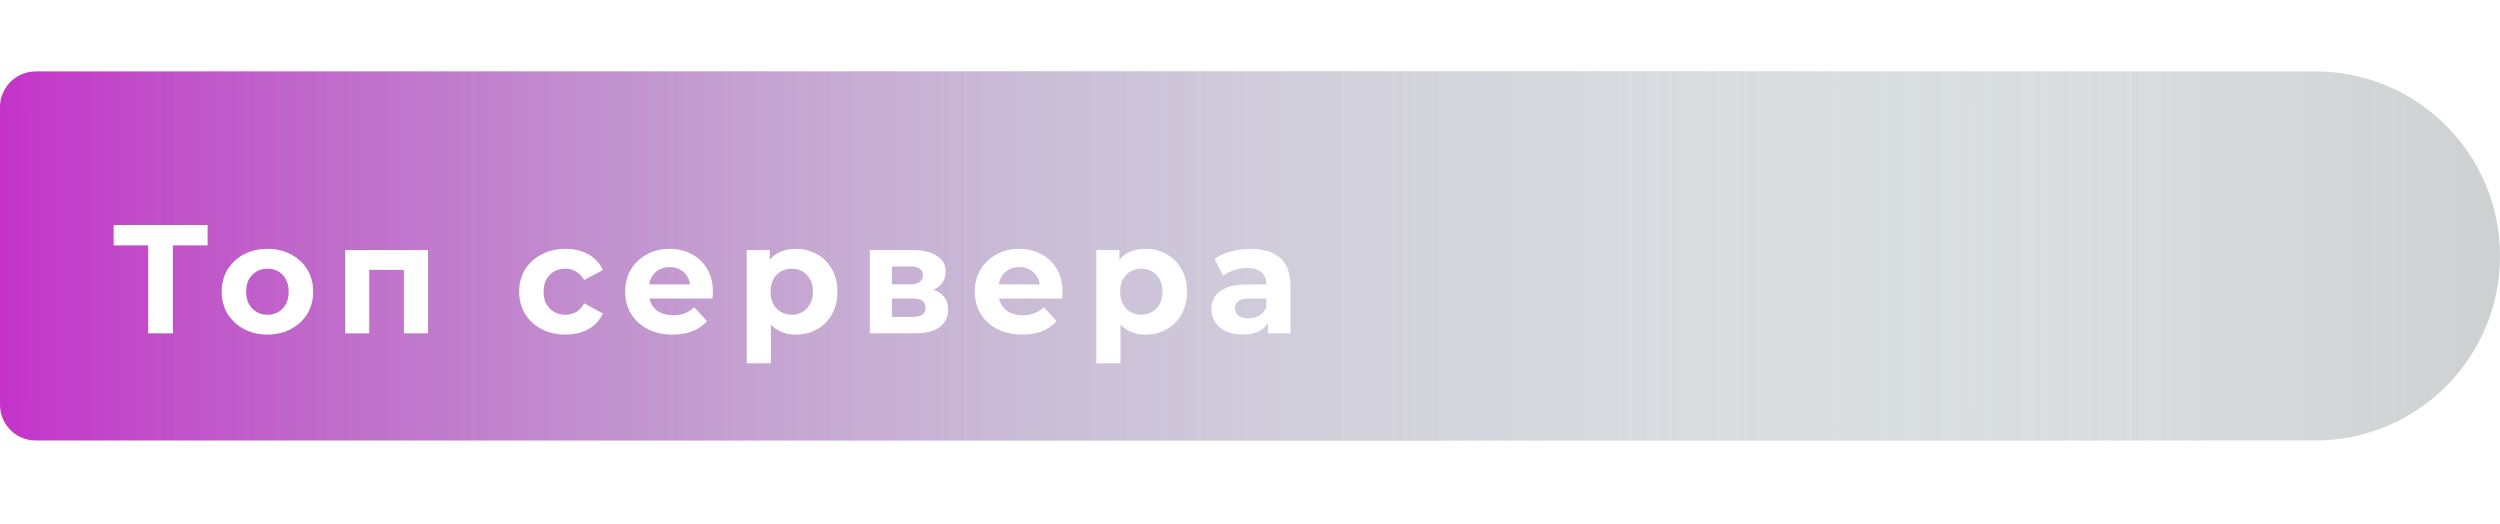 <svg width="210" height="44" viewBox="0 0 210 44" fill="none" xmlns="http://www.w3.org/2000/svg">
<g clip-path="url(#clip0_72_2)">
<path d="M192.102 6H3C1.343 6 3.05176e-05 7.343 3.05176e-05 9V34C3.05176e-05 35.657 1.343 37 3 37H192.102V6Z" fill="url(#paint0_linear_72_2)"/>
<path d="M210 21.5C210 12.94 203.06 6 194.5 6H3C1.343 6 0 7.343 0 9V34C0 35.657 1.343 37 3 37H194.5C203.06 37 210 30.06 210 21.5V21.5Z" fill="url(#paint1_linear_72_2)"/>
<path d="M207.375 37.124H65.625V37.125H207.375V37.124Z" fill="white"/>
<g filter="url(#filter0_d_72_2)">
<path d="M11.446 26V18.135L11.927 18.616H8.547V16.9H16.438V18.616H13.058L13.526 18.135V26H11.446ZM21.47 26.104C20.724 26.104 20.061 25.948 19.481 25.636C18.909 25.324 18.454 24.899 18.116 24.362C17.786 23.816 17.622 23.196 17.622 22.503C17.622 21.801 17.786 21.181 18.116 20.644C18.454 20.098 18.909 19.673 19.481 19.37C20.061 19.058 20.724 18.902 21.47 18.902C22.206 18.902 22.865 19.058 23.446 19.37C24.026 19.673 24.481 20.094 24.811 20.631C25.14 21.168 25.305 21.792 25.305 22.503C25.305 23.196 25.14 23.816 24.811 24.362C24.481 24.899 24.026 25.324 23.446 25.636C22.865 25.948 22.206 26.104 21.47 26.104ZM21.47 24.44C21.808 24.44 22.111 24.362 22.38 24.206C22.648 24.05 22.861 23.829 23.017 23.543C23.173 23.248 23.251 22.902 23.251 22.503C23.251 22.096 23.173 21.749 23.017 21.463C22.861 21.177 22.648 20.956 22.38 20.8C22.111 20.644 21.808 20.566 21.47 20.566C21.132 20.566 20.828 20.644 20.56 20.8C20.291 20.956 20.074 21.177 19.91 21.463C19.754 21.749 19.676 22.096 19.676 22.503C19.676 22.902 19.754 23.248 19.91 23.543C20.074 23.829 20.291 24.05 20.56 24.206C20.828 24.362 21.132 24.44 21.47 24.44ZM28 26V19.006H34.955V26H32.927V20.215L33.382 20.67H29.56L30.015 20.215V26H28ZM46.509 26.104C45.755 26.104 45.083 25.952 44.494 25.649C43.904 25.337 43.441 24.908 43.103 24.362C42.773 23.816 42.609 23.196 42.609 22.503C42.609 21.801 42.773 21.181 43.103 20.644C43.441 20.098 43.904 19.673 44.494 19.37C45.083 19.058 45.755 18.902 46.509 18.902C47.245 18.902 47.887 19.058 48.433 19.37C48.979 19.673 49.382 20.111 49.642 20.683L48.069 21.528C47.887 21.199 47.657 20.956 47.38 20.8C47.111 20.644 46.816 20.566 46.496 20.566C46.149 20.566 45.837 20.644 45.56 20.8C45.282 20.956 45.061 21.177 44.897 21.463C44.741 21.749 44.663 22.096 44.663 22.503C44.663 22.91 44.741 23.257 44.897 23.543C45.061 23.829 45.282 24.05 45.56 24.206C45.837 24.362 46.149 24.44 46.496 24.44C46.816 24.44 47.111 24.366 47.38 24.219C47.657 24.063 47.887 23.816 48.069 23.478L49.642 24.336C49.382 24.899 48.979 25.337 48.433 25.649C47.887 25.952 47.245 26.104 46.509 26.104ZM55.504 26.104C54.707 26.104 54.005 25.948 53.398 25.636C52.8 25.324 52.336 24.899 52.007 24.362C51.678 23.816 51.513 23.196 51.513 22.503C51.513 21.801 51.673 21.181 51.994 20.644C52.323 20.098 52.77 19.673 53.333 19.37C53.896 19.058 54.533 18.902 55.244 18.902C55.929 18.902 56.544 19.049 57.09 19.344C57.645 19.63 58.082 20.046 58.403 20.592C58.724 21.129 58.884 21.775 58.884 22.529C58.884 22.607 58.88 22.698 58.871 22.802C58.862 22.897 58.854 22.988 58.845 23.075H53.164V21.892H57.779L56.999 22.243C56.999 21.879 56.925 21.563 56.778 21.294C56.631 21.025 56.427 20.817 56.167 20.67C55.907 20.514 55.604 20.436 55.257 20.436C54.91 20.436 54.603 20.514 54.334 20.67C54.074 20.817 53.87 21.03 53.723 21.307C53.576 21.576 53.502 21.896 53.502 22.269V22.581C53.502 22.962 53.584 23.3 53.749 23.595C53.922 23.881 54.161 24.102 54.464 24.258C54.776 24.405 55.14 24.479 55.556 24.479C55.929 24.479 56.254 24.423 56.531 24.31C56.817 24.197 57.077 24.028 57.311 23.803L58.39 24.973C58.069 25.337 57.666 25.619 57.181 25.818C56.696 26.009 56.137 26.104 55.504 26.104ZM65.86 26.104C65.27 26.104 64.755 25.974 64.313 25.714C63.871 25.454 63.524 25.06 63.273 24.531C63.03 23.994 62.909 23.318 62.909 22.503C62.909 21.68 63.026 21.004 63.26 20.475C63.494 19.946 63.832 19.552 64.274 19.292C64.716 19.032 65.244 18.902 65.86 18.902C66.518 18.902 67.108 19.054 67.628 19.357C68.156 19.652 68.572 20.068 68.876 20.605C69.188 21.142 69.344 21.775 69.344 22.503C69.344 23.24 69.188 23.877 68.876 24.414C68.572 24.951 68.156 25.367 67.628 25.662C67.108 25.957 66.518 26.104 65.86 26.104ZM61.726 28.522V19.006H63.663V20.436L63.624 22.516L63.754 24.583V28.522H61.726ZM65.509 24.44C65.847 24.44 66.146 24.362 66.406 24.206C66.674 24.05 66.887 23.829 67.043 23.543C67.207 23.248 67.29 22.902 67.29 22.503C67.29 22.096 67.207 21.749 67.043 21.463C66.887 21.177 66.674 20.956 66.406 20.8C66.146 20.644 65.847 20.566 65.509 20.566C65.171 20.566 64.867 20.644 64.599 20.8C64.33 20.956 64.118 21.177 63.962 21.463C63.806 21.749 63.728 22.096 63.728 22.503C63.728 22.902 63.806 23.248 63.962 23.543C64.118 23.829 64.33 24.05 64.599 24.206C64.867 24.362 65.171 24.44 65.509 24.44ZM72.065 26V19.006H75.64C76.515 19.006 77.2 19.166 77.694 19.487C78.188 19.799 78.435 20.241 78.435 20.813C78.435 21.385 78.201 21.836 77.733 22.165C77.274 22.486 76.663 22.646 75.9 22.646L76.108 22.178C76.957 22.178 77.59 22.334 78.006 22.646C78.431 22.958 78.643 23.413 78.643 24.011C78.643 24.626 78.409 25.112 77.941 25.467C77.473 25.822 76.758 26 75.796 26H72.065ZM73.924 24.622H75.627C76 24.622 76.277 24.561 76.459 24.44C76.65 24.31 76.745 24.115 76.745 23.855C76.745 23.586 76.658 23.391 76.485 23.27C76.312 23.14 76.039 23.075 75.666 23.075H73.924V24.622ZM73.924 21.879H75.458C75.813 21.879 76.078 21.814 76.251 21.684C76.433 21.554 76.524 21.368 76.524 21.125C76.524 20.874 76.433 20.687 76.251 20.566C76.078 20.445 75.813 20.384 75.458 20.384H73.924V21.879ZM84.871 26.104C84.074 26.104 83.372 25.948 82.765 25.636C82.167 25.324 81.703 24.899 81.374 24.362C81.045 23.816 80.88 23.196 80.88 22.503C80.88 21.801 81.04 21.181 81.361 20.644C81.69 20.098 82.137 19.673 82.7 19.37C83.263 19.058 83.9 18.902 84.611 18.902C85.296 18.902 85.911 19.049 86.457 19.344C87.012 19.63 87.449 20.046 87.77 20.592C88.091 21.129 88.251 21.775 88.251 22.529C88.251 22.607 88.247 22.698 88.238 22.802C88.229 22.897 88.221 22.988 88.212 23.075H82.531V21.892H87.146L86.366 22.243C86.366 21.879 86.292 21.563 86.145 21.294C85.998 21.025 85.794 20.817 85.534 20.67C85.274 20.514 84.971 20.436 84.624 20.436C84.277 20.436 83.97 20.514 83.701 20.67C83.441 20.817 83.237 21.03 83.09 21.307C82.943 21.576 82.869 21.896 82.869 22.269V22.581C82.869 22.962 82.951 23.3 83.116 23.595C83.289 23.881 83.528 24.102 83.831 24.258C84.143 24.405 84.507 24.479 84.923 24.479C85.296 24.479 85.621 24.423 85.898 24.31C86.184 24.197 86.444 24.028 86.678 23.803L87.757 24.973C87.436 25.337 87.033 25.619 86.548 25.818C86.063 26.009 85.504 26.104 84.871 26.104ZM95.226 26.104C94.637 26.104 94.121 25.974 93.679 25.714C93.237 25.454 92.891 25.06 92.639 24.531C92.397 23.994 92.275 23.318 92.275 22.503C92.275 21.68 92.392 21.004 92.626 20.475C92.86 19.946 93.198 19.552 93.64 19.292C94.082 19.032 94.611 18.902 95.226 18.902C95.885 18.902 96.474 19.054 96.994 19.357C97.523 19.652 97.939 20.068 98.242 20.605C98.554 21.142 98.71 21.775 98.71 22.503C98.71 23.24 98.554 23.877 98.242 24.414C97.939 24.951 97.523 25.367 96.994 25.662C96.474 25.957 95.885 26.104 95.226 26.104ZM91.092 28.522V19.006H93.029V20.436L92.99 22.516L93.12 24.583V28.522H91.092ZM94.875 24.44C95.213 24.44 95.512 24.362 95.772 24.206C96.041 24.05 96.253 23.829 96.409 23.543C96.574 23.248 96.656 22.902 96.656 22.503C96.656 22.096 96.574 21.749 96.409 21.463C96.253 21.177 96.041 20.956 95.772 20.8C95.512 20.644 95.213 20.566 94.875 20.566C94.537 20.566 94.234 20.644 93.965 20.8C93.697 20.956 93.484 21.177 93.328 21.463C93.172 21.749 93.094 22.096 93.094 22.503C93.094 22.902 93.172 23.248 93.328 23.543C93.484 23.829 93.697 24.05 93.965 24.206C94.234 24.362 94.537 24.44 94.875 24.44ZM105.504 26V24.635L105.374 24.336V21.892C105.374 21.459 105.239 21.121 104.971 20.878C104.711 20.635 104.308 20.514 103.762 20.514C103.389 20.514 103.021 20.575 102.657 20.696C102.301 20.809 101.998 20.965 101.747 21.164L101.019 19.747C101.4 19.478 101.859 19.27 102.397 19.123C102.934 18.976 103.48 18.902 104.035 18.902C105.101 18.902 105.928 19.153 106.518 19.656C107.107 20.159 107.402 20.943 107.402 22.009V26H105.504ZM103.372 26.104C102.826 26.104 102.358 26.013 101.968 25.831C101.578 25.64 101.279 25.385 101.071 25.064C100.863 24.743 100.759 24.384 100.759 23.985C100.759 23.569 100.858 23.205 101.058 22.893C101.266 22.581 101.591 22.338 102.033 22.165C102.475 21.983 103.051 21.892 103.762 21.892H105.621V23.075H103.983C103.506 23.075 103.177 23.153 102.995 23.309C102.821 23.465 102.735 23.66 102.735 23.894C102.735 24.154 102.834 24.362 103.034 24.518C103.242 24.665 103.523 24.739 103.879 24.739C104.217 24.739 104.52 24.661 104.789 24.505C105.057 24.34 105.252 24.102 105.374 23.79L105.686 24.726C105.538 25.177 105.27 25.519 104.88 25.753C104.49 25.987 103.987 26.104 103.372 26.104Z" fill="white"/>
</g>
</g>
<defs>
<filter id="filter0_d_72_2" x="1.547" y="10.9" width="114.854" height="27.622" filterUnits="userSpaceOnUse" color-interpolation-filters="sRGB">
<feFlood flood-opacity="0" result="BackgroundImageFix"/>
<feColorMatrix in="SourceAlpha" type="matrix" values="0 0 0 0 0 0 0 0 0 0 0 0 0 0 0 0 0 0 127 0" result="hardAlpha"/>
<feOffset dx="1" dy="2"/>
<feGaussianBlur stdDeviation="4"/>
<feComposite in2="hardAlpha" operator="out"/>
<feColorMatrix type="matrix" values="0 0 0 0 0 0 0 0 0 0 0 0 0 0 0 0 0 0 0.25 0"/>
<feBlend mode="normal" in2="BackgroundImageFix" result="effect1_dropShadow_72_2"/>
<feBlend mode="normal" in="SourceGraphic" in2="effect1_dropShadow_72_2" result="shape"/>
</filter>
<linearGradient id="paint0_linear_72_2" x1="3.05176e-05" y1="21.5" x2="192.102" y2="21.5" gradientUnits="userSpaceOnUse">
<stop stop-color="#C432C9"/>
<stop offset="1" stop-color="#18635E" stop-opacity="0"/>
</linearGradient>
<linearGradient id="paint1_linear_72_2" x1="210" y1="21.5" x2="0" y2="21.5" gradientUnits="userSpaceOnUse">
<stop stop-color="#CDD1D1"/>
<stop offset="1" stop-color="white" stop-opacity="0"/>
</linearGradient>
<clipPath id="clip0_72_2">
<rect width="210" height="44" fill="white"/>
</clipPath>
</defs>
</svg>
